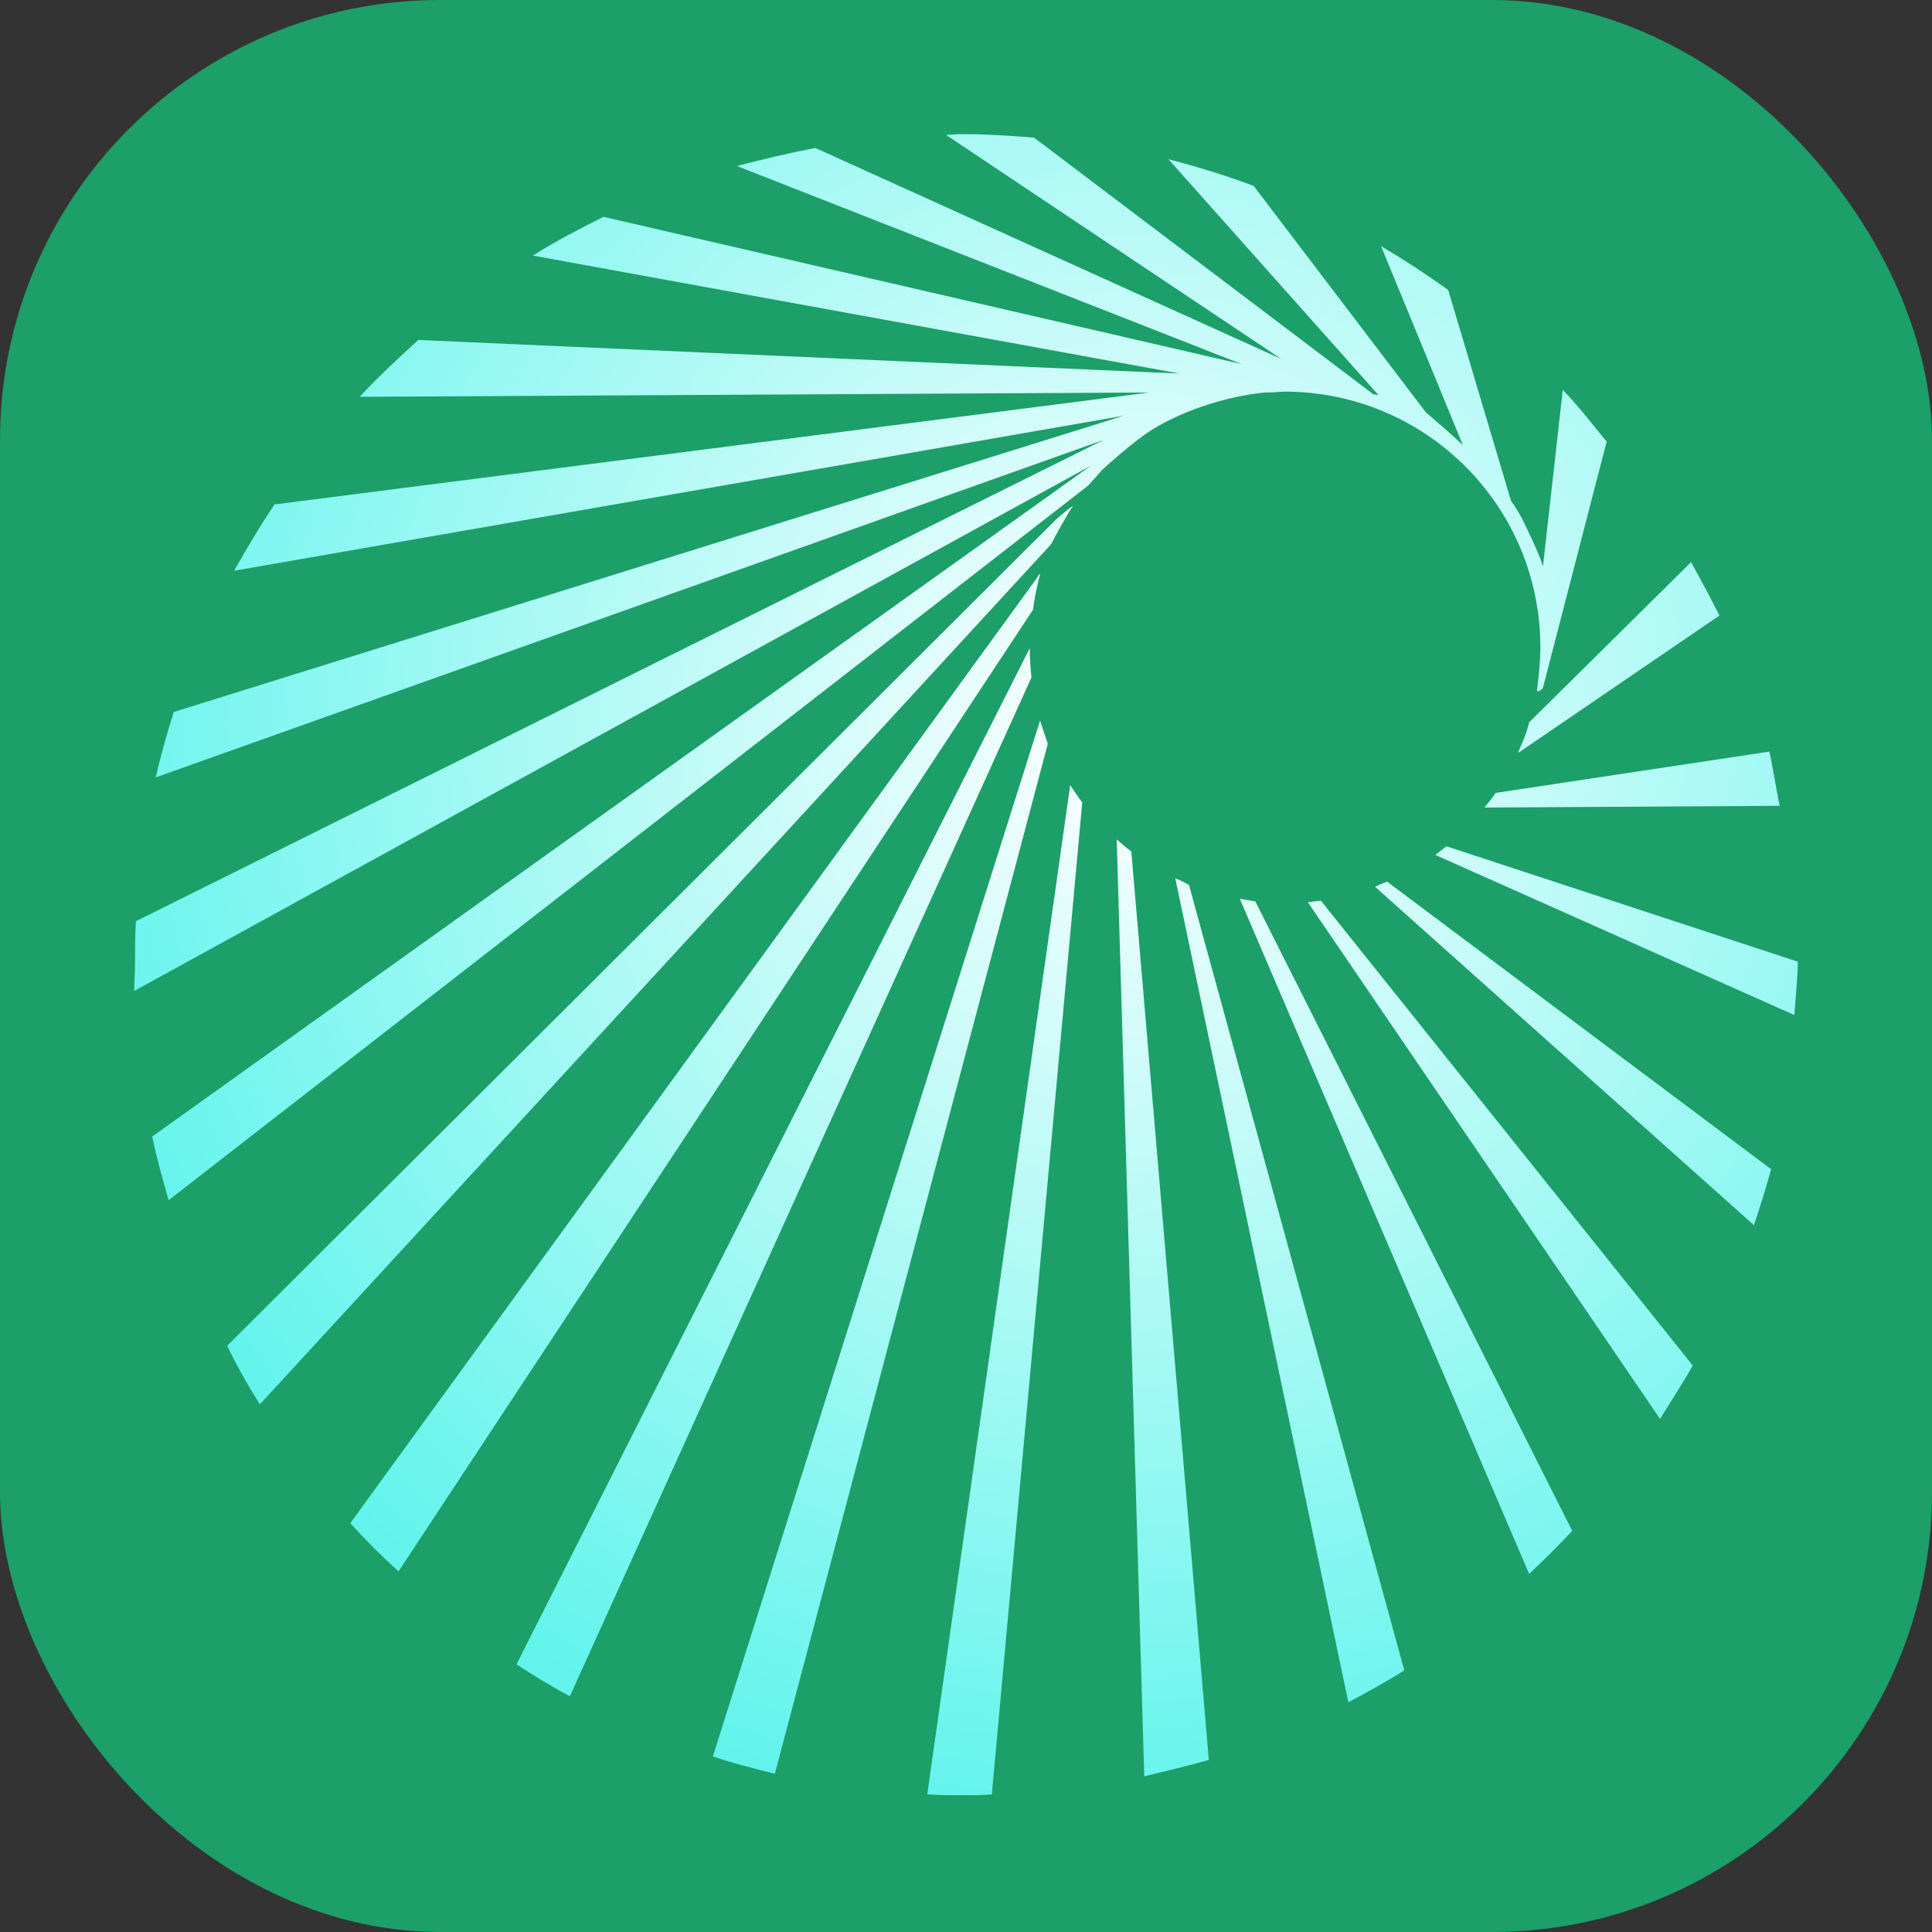 <svg width="360" height="360" viewBox="0 0 360 360" fill="none" xmlns="http://www.w3.org/2000/svg">
<rect x="0" y="0" width="360" height="360" fill="#333333" stroke="none"/>
<rect width="360" height="360" rx="82" fill="#1C9F68"/>
<path d="M195.885 101.377L48.426 261.672C46.18 258.142 44.094 254.451 42.329 250.761L196.848 96.724C197.811 95.921 200.538 93.514 199.736 94.638C199.255 95.119 196.687 99.772 195.885 101.377ZM191.874 120.792L96.242 310.129C99.451 312.215 102.821 314.301 106.19 316.066L192.195 126.247C192.034 124.482 191.874 122.717 191.874 120.792ZM193.799 106.993C193.639 106.832 193.318 107.635 192.676 108.437L65.274 283.815C68.162 287.024 71.051 289.912 74.26 292.8L192.516 113.571C192.676 111.646 193.318 108.918 193.799 106.993ZM276.594 150.476L331.63 150.155C330.989 147.267 330.347 142.935 329.705 140.047L278.68 147.748C278.038 148.711 277.396 149.513 276.594 150.476ZM231.025 167.484L284.938 293.282C287.666 290.714 290.393 287.987 292.961 285.259L233.913 167.966C233.111 167.805 231.988 167.645 231.025 167.484ZM282.852 140.207C283.012 140.207 283.333 140.047 283.494 139.886L320.399 114.695C318.954 111.806 316.708 107.635 315.104 104.746L284.938 134.591C284.457 136.677 283.654 138.442 282.852 140.207ZM269.534 157.697C268.892 158.178 268.09 158.82 267.448 159.301L334.358 189.146C334.519 186.258 335 182.086 335 179.198L269.534 157.697ZM193.799 134.27L132.826 327.298C136.677 328.582 140.528 329.544 144.379 330.507L195.243 138.602C194.762 137.158 194.281 135.714 193.799 134.27ZM243.701 168.126L309.327 264.4C311.092 261.511 313.82 257.34 315.424 254.451L246.108 167.805C245.466 167.966 244.664 167.966 243.701 168.126ZM256.216 165.238L326.817 228.297C327.78 225.409 329.224 220.916 330.026 217.867L258.463 164.275C257.66 164.596 256.858 164.917 256.216 165.238ZM218.991 163.634L251.242 317.189C254.612 315.424 258.623 313.178 261.672 311.253L221.558 164.917C220.756 164.436 219.793 163.954 218.991 163.634ZM208.08 156.413L213.214 330.989C217.226 330.026 221.237 329.063 225.248 327.94L210.807 158.659C209.684 157.857 208.882 157.055 208.08 156.413ZM172.78 334.358C175.026 334.519 177.433 334.519 179.84 334.519C181.444 334.519 183.049 334.519 184.814 334.358L201.661 149.513C200.859 148.551 200.217 147.428 199.415 146.304L172.78 334.358ZM235.678 73.137H236.32C237.283 73.137 238.406 72.976 239.369 72.976C265.683 72.976 287.024 94.317 287.024 120.631C287.024 123.359 286.703 126.087 286.382 128.815C286.863 128.815 287.345 128.494 287.505 128.173L299.379 82.283C296.972 79.394 293.923 75.383 291.196 72.655L287.505 105.549C286.863 103.463 285.901 101.377 283.975 97.365C283.333 96.082 282.531 94.638 281.568 93.354L269.855 54.042C265.844 51.154 261.672 48.426 257.34 45.859L272.583 82.924C269.855 80.357 267.127 78.111 265.683 76.827L233.592 34.627C228.458 32.702 223.163 31.097 217.707 29.653L256.858 73.618L255.895 73.458L192.676 25.642C188.504 25.321 184.172 25 179.84 25C178.716 25 177.433 25 176.31 25.16L238.727 66.879L151.92 27.567C146.946 28.53 142.133 29.653 137.319 30.937L231.346 67.842L112.448 40.404C107.955 42.65 103.623 44.897 99.291 47.624L219.793 69.607L77.95 63.349C74.741 66.237 69.927 70.73 67.039 73.939L214.177 73.137L51.154 93.996C48.426 98.007 46.02 102.179 43.613 106.351L209.363 77.469L32.381 132.666C31.097 136.677 29.974 140.688 29.011 144.86L205.673 81.962L25.321 171.656C25.16 174.384 25.16 177.112 25.16 179.84C25.16 180.963 25 183.53 25 184.653L203.266 86.775L28.37 211.77C29.172 215.782 30.295 219.632 31.418 223.644L202.785 90.466C203.587 89.503 204.55 88.54 205.352 87.578C207.277 85.813 210.005 83.406 213.054 81.159C219.312 76.667 228.778 73.778 235.678 73.137Z" fill="url(#paint0_radial)"/>
<defs>
<radialGradient id="paint0_radial" cx="0" cy="0" r="1" gradientUnits="userSpaceOnUse" gradientTransform="translate(210.597 134.832) scale(205.063)">
<stop stop-color="white"/>
<stop offset="1" stop-color="#62F4EC"/>
</radialGradient>
</defs>
</svg>
